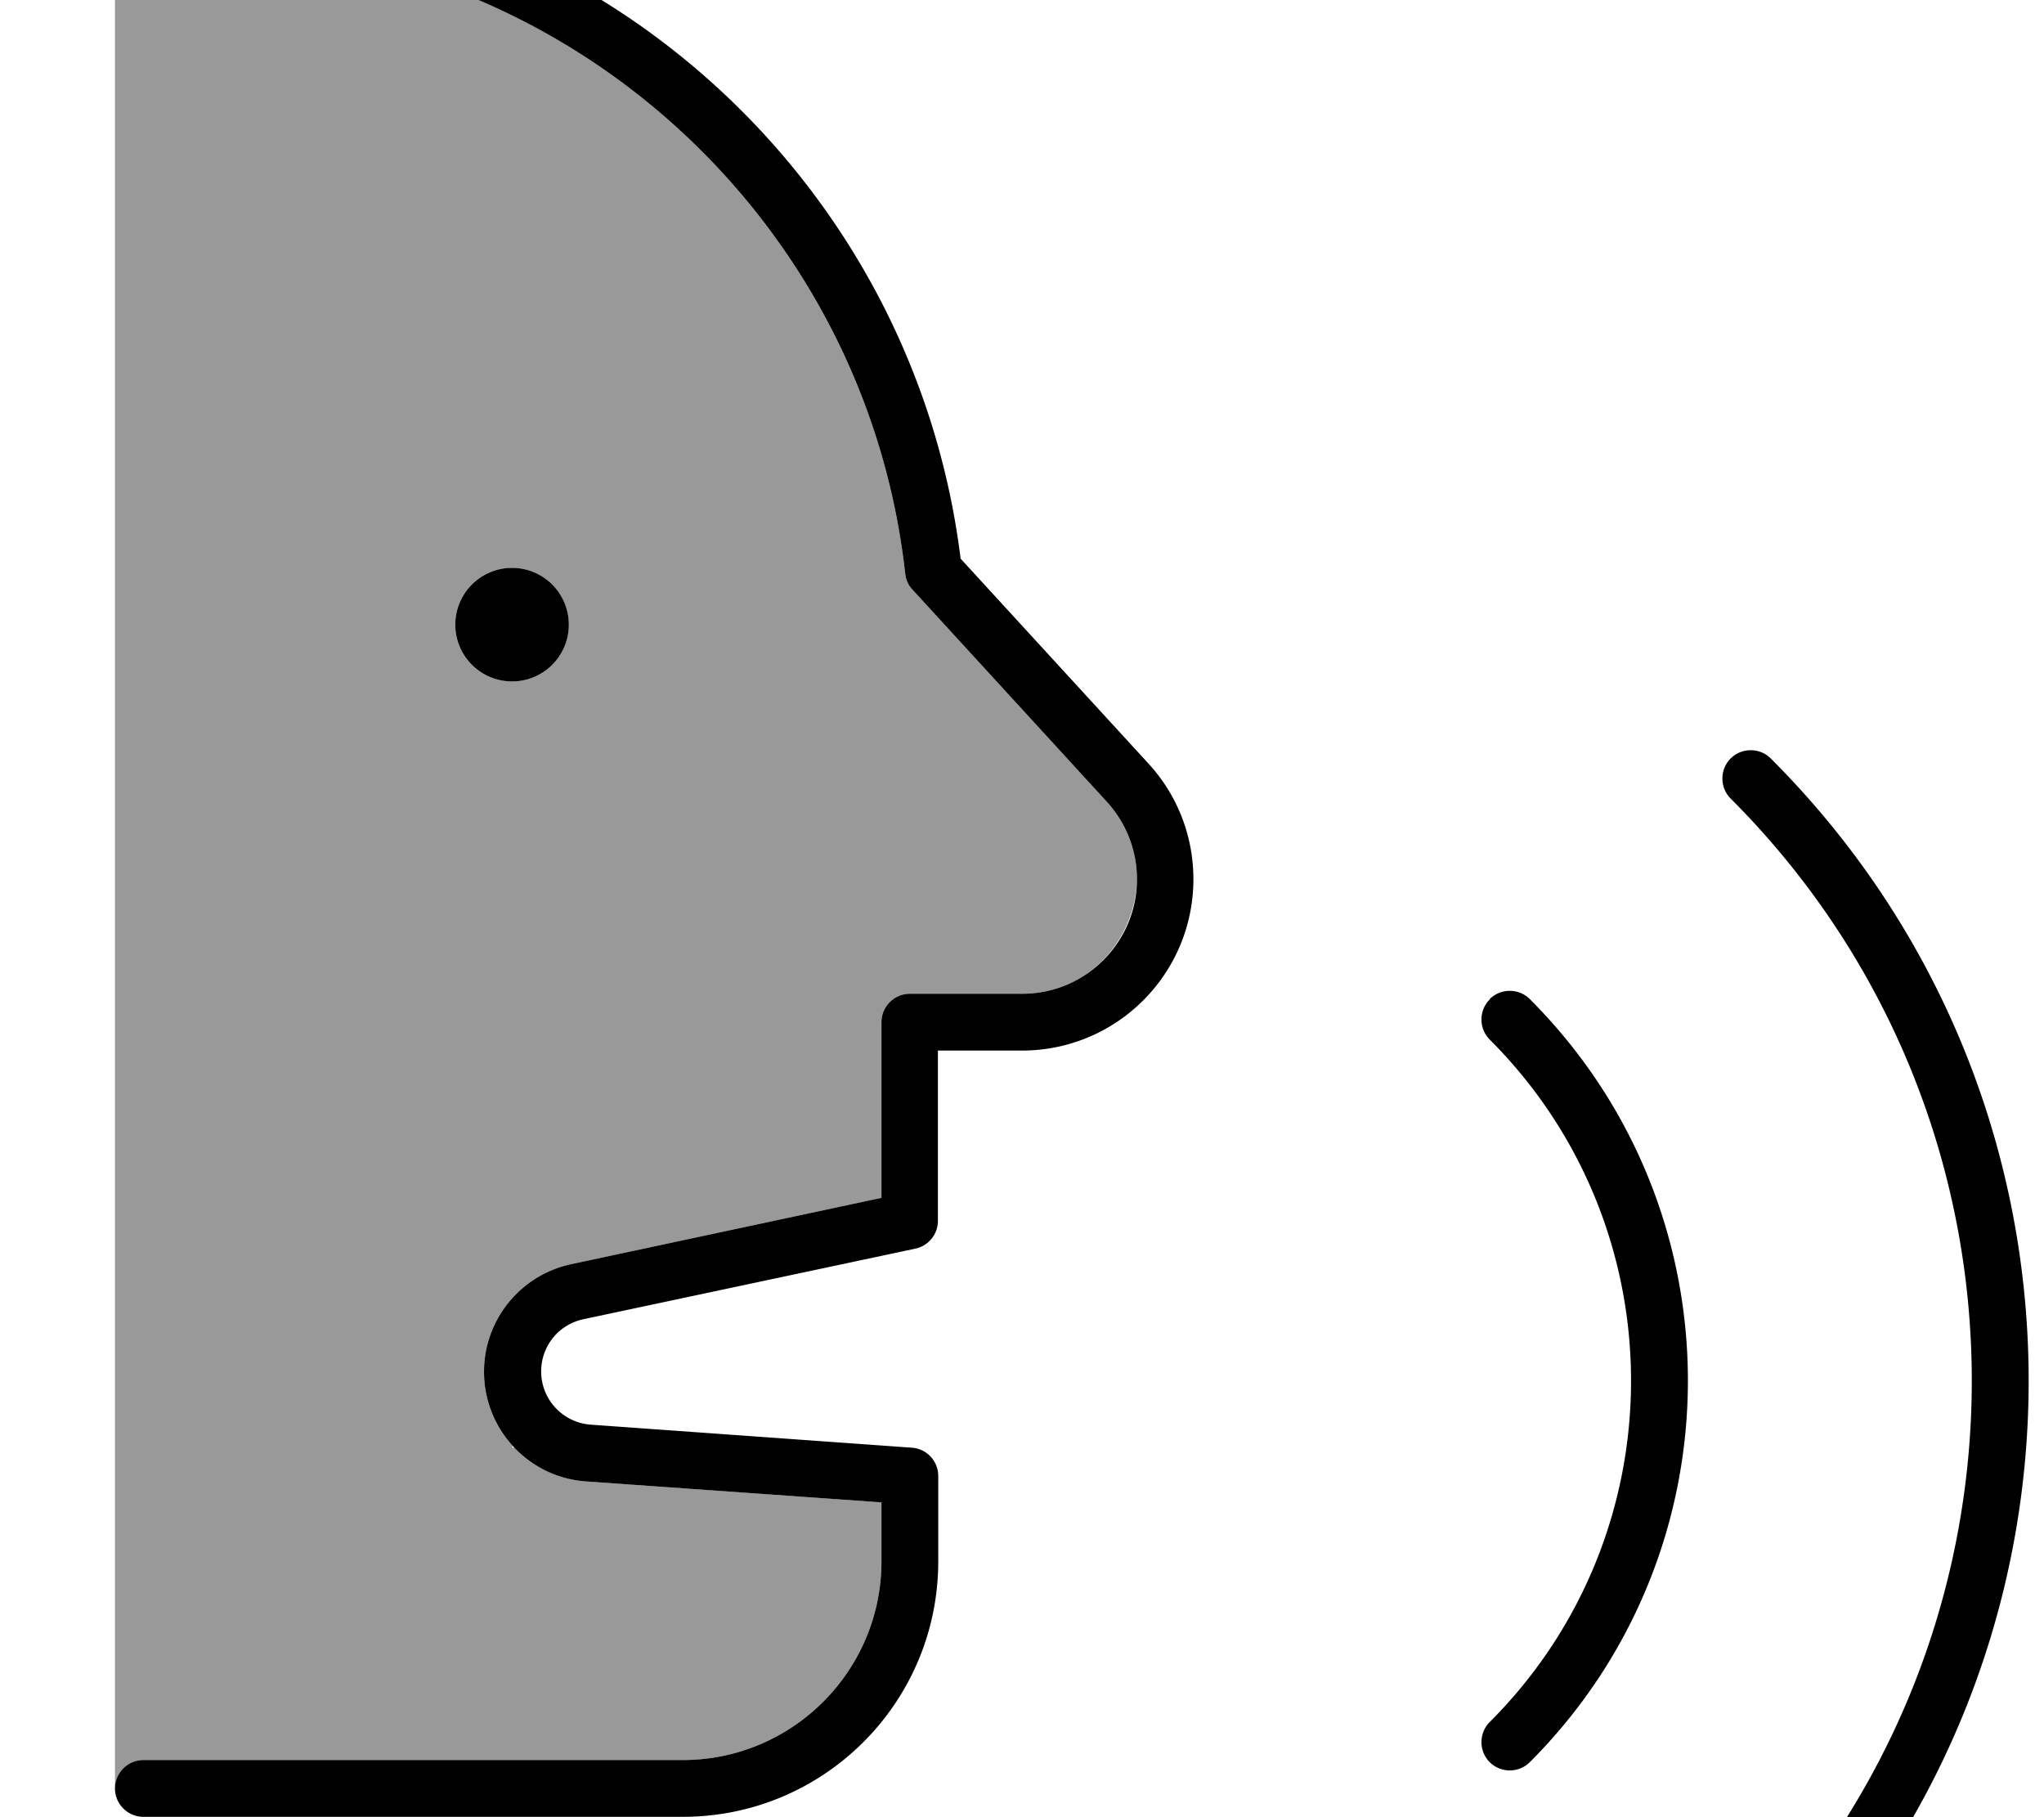 <svg fill="currentColor" xmlns="http://www.w3.org/2000/svg" viewBox="0 0 576 512"><!--! Font Awesome Pro 7.1.0 by @fontawesome - https://fontawesome.com License - https://fontawesome.com/license (Commercial License) Copyright 2025 Fonticons, Inc. --><path opacity=".4" fill="currentColor" d="M32.3-24c0 4.4 3.6 8 8 8 2.7 0 5.3 0 8 .1 2.1-.1 4.1-.1 6.2-.1l1.8 0c102.9 0 187.7 77.7 198.8 177.7 .2 1.7 .9 3.3 2.1 4.5l54.7 59.7c5.5 6 8.5 13.8 8.5 21.8l0 .5c-.9 18.2-15 31.8-32.3 31.8l-31.7 0c-4.4 0-8 3.6-8 8l0 49.5-87.5 18.7c-14.3 3.1-24.5 15.7-24.5 30.3 0 8 3 15.3 8 20.8l0 .6 .6 0c5.1 5.4 12.2 8.9 20.2 9.5l83.2 5.9 0 16.6c0 30.9-25.1 56-56 56l-152 0c-4.4 0-8 3.6-8 8l0-528zm96 200a16 16 0 1 0 32 0 16 16 0 1 0 -32 0z"/><path fill="currentColor" d="M48.3-15.9c2.1-.1 4.1-.1 6.2-.1l1.8 0 0 0c102.9 0 187.7 77.7 198.8 177.7 .2 1.7 .9 3.3 2.1 4.5l54.7 59.7c5.5 6 8.5 13.8 8.5 21.8 0 17.8-14.5 32.3-32.3 32.3l-31.7 0c-4.4 0-8 3.6-8 8l0 49.5-87.5 18.7c-14.3 3.1-24.5 15.7-24.5 30.3 0 16.3 12.6 29.8 28.8 30.9l83.2 5.9 0 16.6c0 30.9-25.1 56-56 56l-152 0c-4.4 0-8 3.6-8 8s3.6 8 8 8l152 0c39.8 0 72-32.2 72-72l0-24c0-4.2-3.2-7.7-7.4-8l-90.6-6.5c-7.8-.6-13.9-7.1-13.9-15 0-7.1 4.9-13.2 11.9-14.7L258 351.8c3.7-.8 6.3-4.1 6.3-7.8l0-48 23.7 0c26.7 0 48.3-21.6 48.3-48.3 0-12.1-4.5-23.7-12.7-32.6l-52.9-57.7C257.5 50.6 166.6-32 56.3-32l-1.9 0-14.1 0c-4.4 0-8 3.6-8 8s3.6 8 8 8l8 0 0 .1zm96 207.9a16 16 0 1 0 0-32 16 16 0 1 0 0 32zm343.4 21.7c-3.1 3.1-3.1 8.2 0 11.3 90.6 90.6 90.6 237.5 0 328.1-3.1 3.1-3.1 8.2 0 11.3s8.2 3.1 11.3 0c96.9-96.8 96.9-253.9 0-350.7-3.1-3.1-8.2-3.1-11.3 0zm-67.9 67.9c-3.1 3.1-3.1 8.2 0 11.3 53.1 53.1 53.1 139.2 0 192.3-3.1 3.1-3.1 8.2 0 11.3s8.2 3.1 11.3 0c59.4-59.4 59.4-155.6 0-215-3.1-3.1-8.2-3.1-11.3 0z"/></svg>